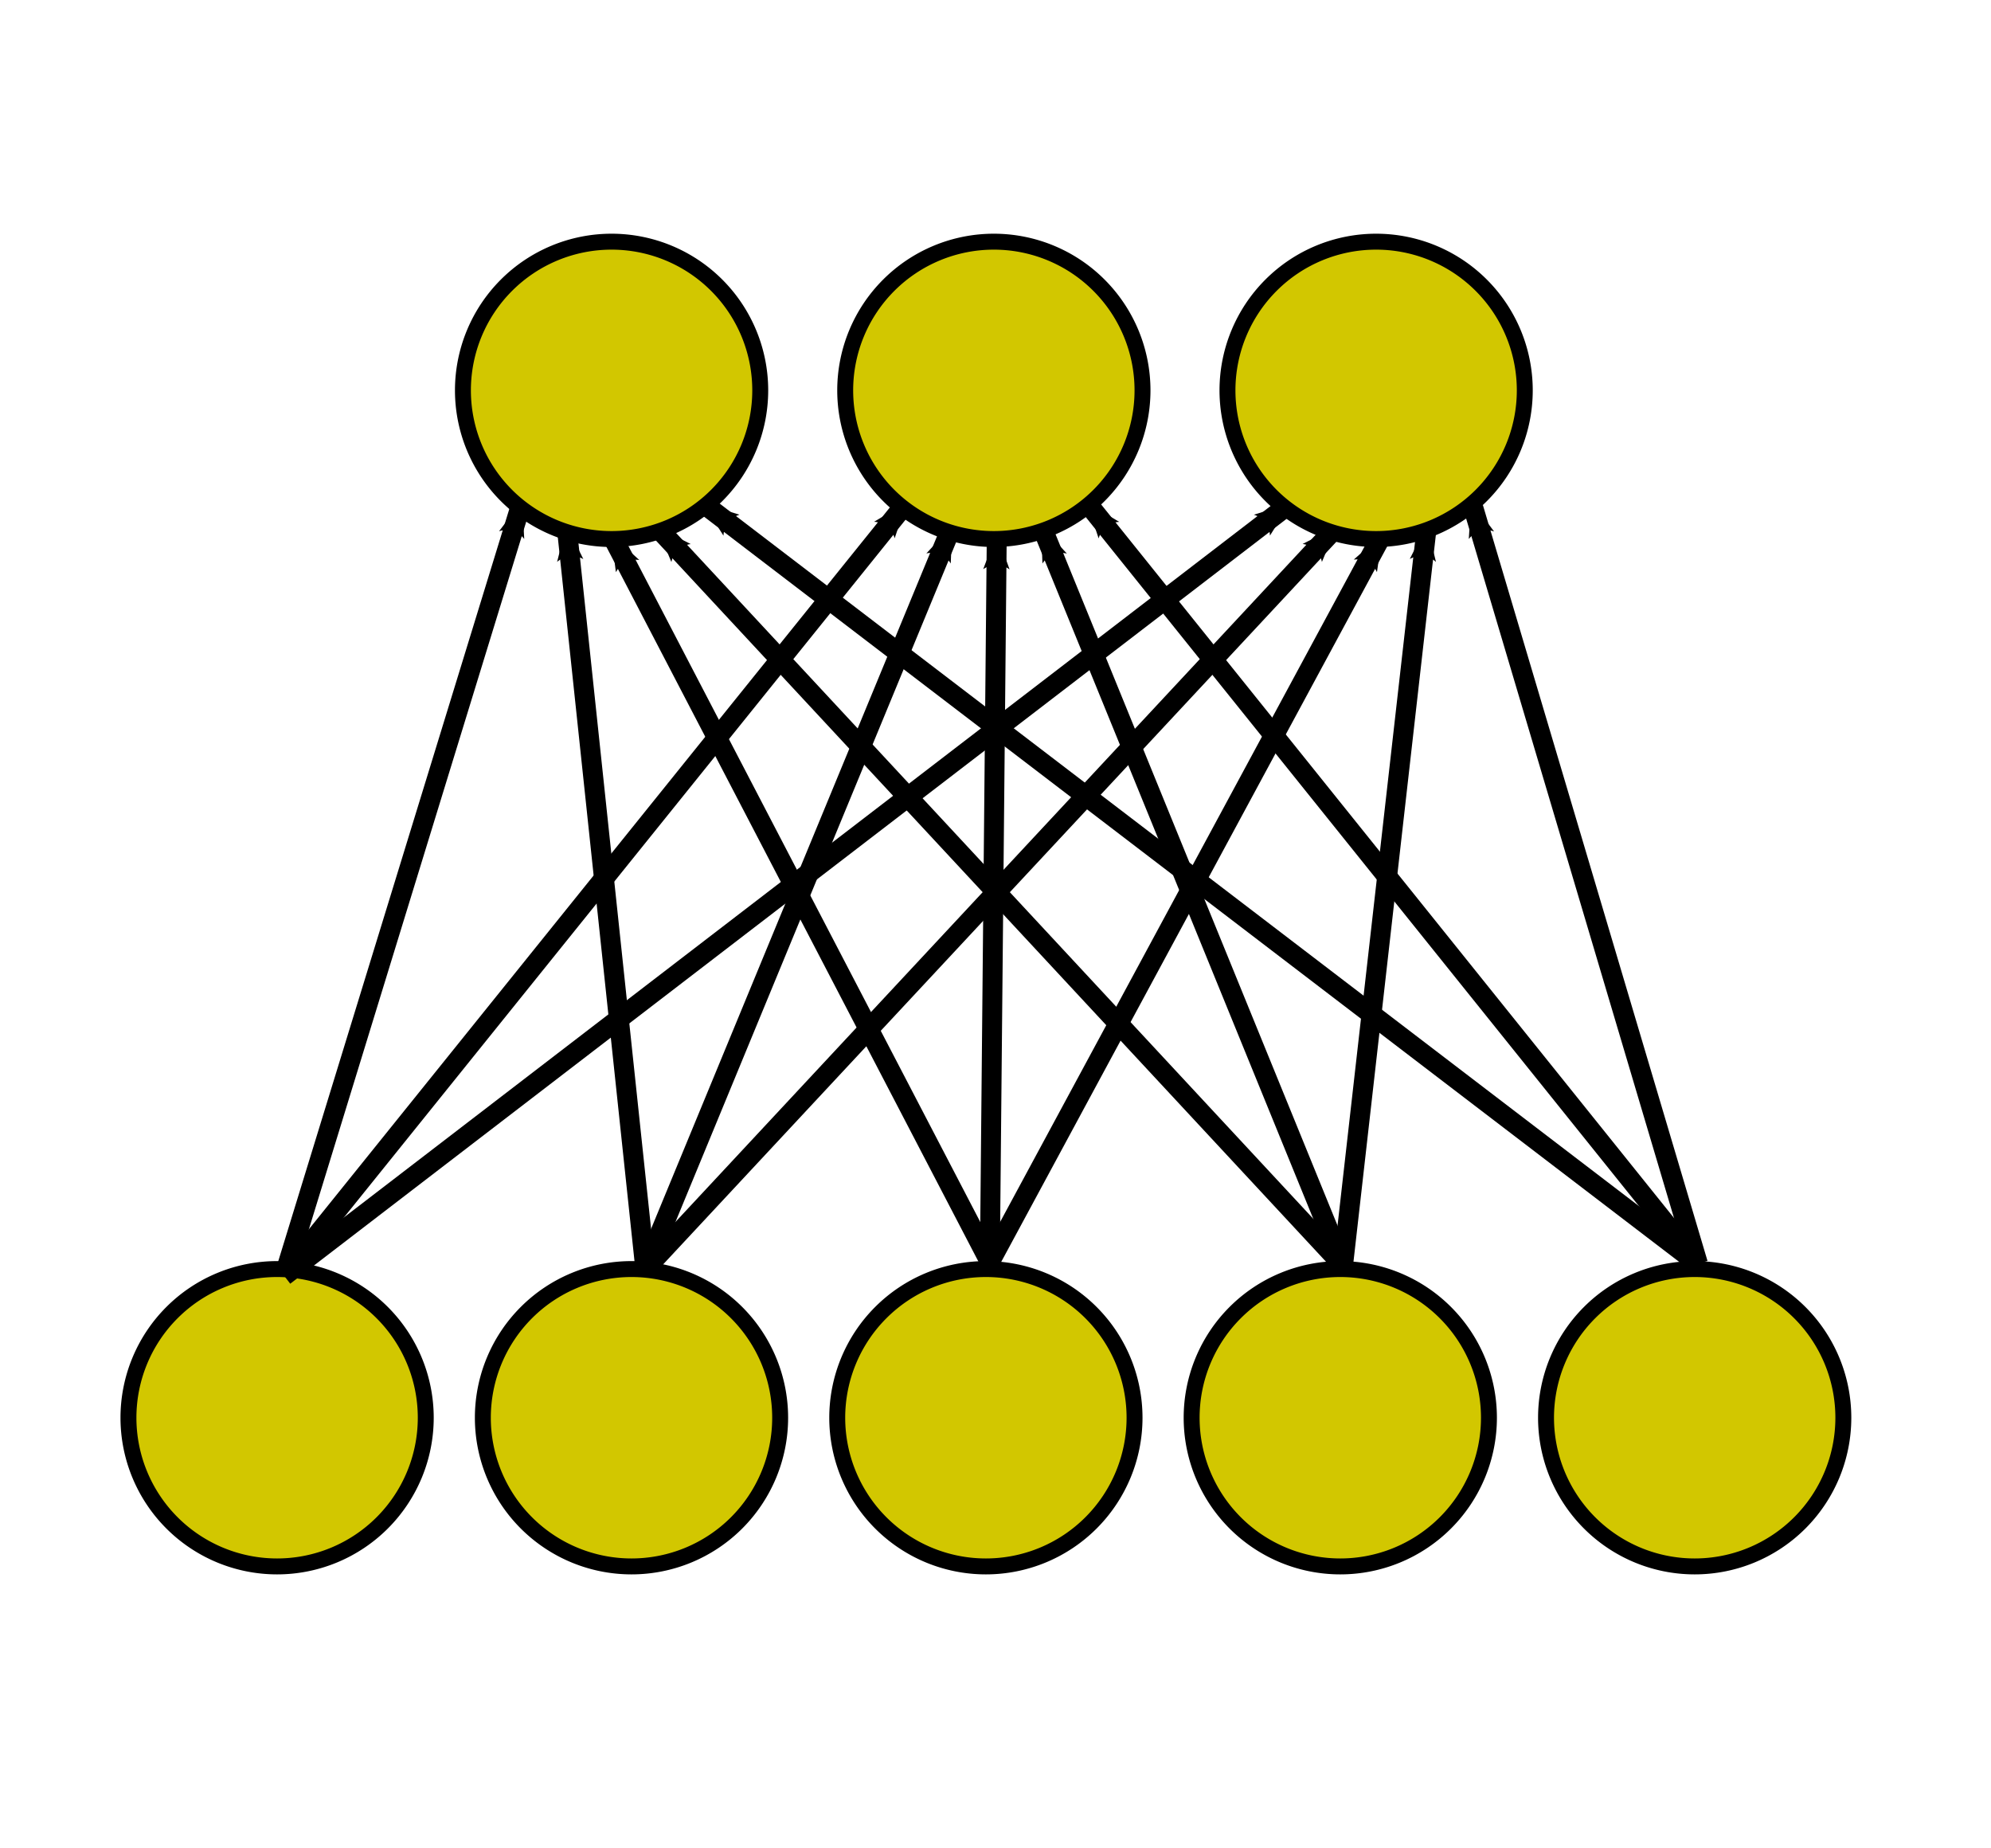 <?xml version="1.0" encoding="UTF-8" standalone="no"?>
<!-- Created with Inkscape (http://www.inkscape.org/) -->

<svg
   xmlns:dc="http://purl.org/dc/elements/1.1/"
   xmlns:cc="http://creativecommons.org/ns#"
   xmlns:rdf="http://www.w3.org/1999/02/22-rdf-syntax-ns#"
   xmlns:svg="http://www.w3.org/2000/svg"
   xmlns="http://www.w3.org/2000/svg"
   xmlns:sodipodi="http://sodipodi.sourceforge.net/DTD/sodipodi-0.dtd"
   xmlns:inkscape="http://www.inkscape.org/namespaces/inkscape"
   width="250"
   height="232"
   id="svg2"
   version="1.1"
   inkscape:version="0.48.5 r10040"
   sodipodi:docname="perceptron_2.svg"
   inkscape:export-filename="/home/francescomannella/Dropbox/Projects/neunet-basics/course/perceptron.png"
   inkscape:export-xdpi="124.23631"
   inkscape:export-ydpi="124.23631">
  <sodipodi:namedview
     id="base"
     pagecolor="#ffffff"
     bordercolor="#666666"
     borderopacity="1.0"
     inkscape:pageopacity="0.0"
     inkscape:pageshadow="2"
     inkscape:zoom="2.6284303"
     inkscape:cx="107.03625"
     inkscape:cy="85.698955"
     inkscape:document-units="px"
     inkscape:current-layer="layer1"
     showgrid="false"
     showguides="true"
     inkscape:guide-bbox="true"
     inkscape:window-width="1920"
     inkscape:window-height="1149"
     inkscape:window-x="0"
     inkscape:window-y="26"
     inkscape:window-maximized="1"
     fit-margin-top="0"
     fit-margin-left="0"
     fit-margin-right="0"
     fit-margin-bottom="0" />
  <defs
     id="defs4">
    <marker
       inkscape:stockid="Arrow1Mend"
       orient="auto"
       refY="0"
       refX="0"
       id="Arrow1Mend"
       style="overflow:visible">
      <path
         id="path3980"
         d="M 0,0 5,-5 -12.5,0 5,5 0,0 z"
         style="fill-rule:evenodd;stroke:#000000;stroke-width:1pt"
         transform="matrix(-0.4,0,0,-0.4,-4,0)"
         inkscape:connector-curvature="0" />
    </marker>
    <marker
       inkscape:stockid="Arrow2Mend"
       orient="auto"
       refY="0"
       refX="0"
       id="Arrow2Mend"
       style="overflow:visible">
      <path
         id="path3998"
         style="fill-rule:evenodd;stroke-width:0.625;stroke-linejoin:round"
         d="M 8.719,4.034 -2.207,0.016 8.719,-4.002 c -1.745,2.372 -1.735,5.617 -6e-7,8.035 z"
         transform="scale(-0.6,-0.6)"
         inkscape:connector-curvature="0" />
    </marker>
    <marker
       inkscape:stockid="Arrow2Mstart"
       orient="auto"
       refY="0"
       refX="0"
       id="Arrow2Mstart"
       style="overflow:visible">
      <path
         id="path3995"
         style="fill-rule:evenodd;stroke-width:0.625;stroke-linejoin:round"
         d="M 8.719,4.034 -2.207,0.016 8.719,-4.002 c -1.745,2.372 -1.735,5.617 -6e-7,8.035 z"
         transform="scale(0.6,0.6)"
         inkscape:connector-curvature="0" />
    </marker>
    <marker
       inkscape:stockid="Arrow2MstartZ"
       orient="auto"
       refY="0"
       refX="0"
       id="Arrow2MstartZ"
       style="overflow:visible">
      <path
         id="path5080"
         style="fill:#ffffff;fill-rule:evenodd;stroke:#ffffff;stroke-width:0.625;stroke-linejoin:round"
         d="M 8.719,4.034 -2.207,0.016 8.719,-4.002 c -1.745,2.372 -1.735,5.617 -6e-7,8.035 z"
         transform="scale(0.6,0.6)"
         inkscape:connector-curvature="0" />
    </marker>
    <marker
       inkscape:stockid="Arrow2MendA"
       orient="auto"
       refY="0"
       refX="0"
       id="Arrow2MendA"
       style="overflow:visible">
      <path
         id="path5083"
         style="fill:#ffffff;fill-rule:evenodd;stroke:#ffffff;stroke-width:0.625;stroke-linejoin:round"
         d="M 8.719,4.034 -2.207,0.016 8.719,-4.002 c -1.745,2.372 -1.735,5.617 -6e-7,8.035 z"
         transform="scale(-0.6,-0.6)"
         inkscape:connector-curvature="0" />
    </marker>
    <marker
       inkscape:stockid="Arrow2MstartY"
       orient="auto"
       refY="0"
       refX="0"
       id="Arrow2MstartY"
       style="overflow:visible">
      <path
         id="path5282"
         style="fill:#ffffff;fill-rule:evenodd;stroke:#ffffff;stroke-width:0.625;stroke-linejoin:round"
         d="M 8.719,4.034 -2.207,0.016 8.719,-4.002 c -1.745,2.372 -1.735,5.617 -6e-7,8.035 z"
         transform="scale(0.6,0.6)"
         inkscape:connector-curvature="0" />
    </marker>
    <marker
       inkscape:stockid="Arrow2MendI"
       orient="auto"
       refY="0"
       refX="0"
       id="Arrow2MendI"
       style="overflow:visible">
      <path
         id="path5285"
         style="fill:#ffffff;fill-rule:evenodd;stroke:#ffffff;stroke-width:0.625;stroke-linejoin:round"
         d="M 8.719,4.034 -2.207,0.016 8.719,-4.002 c -1.745,2.372 -1.735,5.617 -6e-7,8.035 z"
         transform="scale(-0.6,-0.6)"
         inkscape:connector-curvature="0" />
    </marker>
    <marker
       inkscape:stockid="Arrow2MstartX"
       orient="auto"
       refY="0"
       refX="0"
       id="Arrow2MstartX"
       style="overflow:visible">
      <path
         id="path5492"
         style="fill:#ffffff;fill-rule:evenodd;stroke:#ffffff;stroke-width:0.625;stroke-linejoin:round"
         d="M 8.719,4.034 -2.207,0.016 8.719,-4.002 c -1.745,2.372 -1.735,5.617 -6e-7,8.035 z"
         transform="scale(0.6,0.6)"
         inkscape:connector-curvature="0" />
    </marker>
    <marker
       inkscape:stockid="Arrow2Mendn"
       orient="auto"
       refY="0"
       refX="0"
       id="Arrow2Mendn"
       style="overflow:visible">
      <path
         id="path5495"
         style="fill:#ffffff;fill-rule:evenodd;stroke:#ffffff;stroke-width:0.625;stroke-linejoin:round"
         d="M 8.719,4.034 -2.207,0.016 8.719,-4.002 c -1.745,2.372 -1.735,5.617 -6e-7,8.035 z"
         transform="scale(-0.6,-0.6)"
         inkscape:connector-curvature="0" />
    </marker>
    <marker
       inkscape:stockid="Arrow2MstartYk"
       orient="auto"
       refY="0"
       refX="0"
       id="Arrow2MstartYk"
       style="overflow:visible">
      <path
         id="path5712"
         style="fill:#ffffff;fill-rule:evenodd;stroke:#ffffff;stroke-width:0.625;stroke-linejoin:round"
         d="M 8.719,4.034 -2.207,0.016 8.719,-4.002 c -1.745,2.372 -1.735,5.617 -6e-7,8.035 z"
         transform="scale(0.6,0.6)"
         inkscape:connector-curvature="0" />
    </marker>
    <marker
       inkscape:stockid="Arrow2MendV"
       orient="auto"
       refY="0"
       refX="0"
       id="Arrow2MendV"
       style="overflow:visible">
      <path
         id="path5715"
         style="fill:#ffffff;fill-rule:evenodd;stroke:#ffffff;stroke-width:0.625;stroke-linejoin:round"
         d="M 8.719,4.034 -2.207,0.016 8.719,-4.002 c -1.745,2.372 -1.735,5.617 -6e-7,8.035 z"
         transform="scale(-0.6,-0.6)"
         inkscape:connector-curvature="0" />
    </marker>
    <marker
       inkscape:stockid="Arrow2MstartYkv"
       orient="auto"
       refY="0"
       refX="0"
       id="Arrow2MstartYkv"
       style="overflow:visible">
      <path
         id="path5940"
         style="fill:#ff0000;fill-rule:evenodd;stroke:#ff0000;stroke-width:0.625;stroke-linejoin:round"
         d="M 8.719,4.034 -2.207,0.016 8.719,-4.002 c -1.745,2.372 -1.735,5.617 -6e-7,8.035 z"
         transform="scale(0.6,0.6)"
         inkscape:connector-curvature="0" />
    </marker>
    <marker
       inkscape:stockid="Arrow2MendVx"
       orient="auto"
       refY="0"
       refX="0"
       id="Arrow2MendVx"
       style="overflow:visible">
      <path
         id="path5943"
         style="fill:#ff0000;fill-rule:evenodd;stroke:#ff0000;stroke-width:0.625;stroke-linejoin:round"
         d="M 8.719,4.034 -2.207,0.016 8.719,-4.002 c -1.745,2.372 -1.735,5.617 -6e-7,8.035 z"
         transform="scale(-0.6,-0.6)"
         inkscape:connector-curvature="0" />
    </marker>
    <marker
       inkscape:stockid="Arrow2MstartXH"
       orient="auto"
       refY="0"
       refX="0"
       id="Arrow2MstartXH"
       style="overflow:visible">
      <path
         id="path6219"
         style="fill:#ff0000;fill-rule:evenodd;stroke:#ff0000;stroke-width:0.625;stroke-linejoin:round"
         d="M 8.719,4.034 -2.207,0.016 8.719,-4.002 c -1.745,2.372 -1.735,5.617 -6e-7,8.035 z"
         transform="scale(0.6,0.6)"
         inkscape:connector-curvature="0" />
    </marker>
    <marker
       inkscape:stockid="Arrow2Mendne"
       orient="auto"
       refY="0"
       refX="0"
       id="Arrow2Mendne"
       style="overflow:visible">
      <path
         id="path6222"
         style="fill:#ff0000;fill-rule:evenodd;stroke:#ff0000;stroke-width:0.625;stroke-linejoin:round"
         d="M 8.719,4.034 -2.207,0.016 8.719,-4.002 c -1.745,2.372 -1.735,5.617 -6e-7,8.035 z"
         transform="scale(-0.6,-0.6)"
         inkscape:connector-curvature="0" />
    </marker>
    <marker
       inkscape:stockid="Arrow2MstartYx"
       orient="auto"
       refY="0"
       refX="0"
       id="Arrow2MstartYx"
       style="overflow:visible">
      <path
         id="path6463"
         style="fill:#ff0000;fill-rule:evenodd;stroke:#ff0000;stroke-width:0.625;stroke-linejoin:round"
         d="M 8.719,4.034 -2.207,0.016 8.719,-4.002 c -1.745,2.372 -1.735,5.617 -6e-7,8.035 z"
         transform="scale(0.6,0.6)"
         inkscape:connector-curvature="0" />
    </marker>
    <marker
       inkscape:stockid="Arrow2MendI8"
       orient="auto"
       refY="0"
       refX="0"
       id="Arrow2MendI8"
       style="overflow:visible">
      <path
         id="path6466"
         style="fill:#ff0000;fill-rule:evenodd;stroke:#ff0000;stroke-width:0.625;stroke-linejoin:round"
         d="M 8.719,4.034 -2.207,0.016 8.719,-4.002 c -1.745,2.372 -1.735,5.617 -6e-7,8.035 z"
         transform="scale(-0.6,-0.6)"
         inkscape:connector-curvature="0" />
    </marker>
    <marker
       inkscape:stockid="Arrow2MstartZS"
       orient="auto"
       refY="0"
       refX="0"
       id="Arrow2MstartZS"
       style="overflow:visible">
      <path
         id="path6715"
         style="fill:#ff0000;fill-rule:evenodd;stroke:#ff0000;stroke-width:0.625;stroke-linejoin:round"
         d="M 8.719,4.034 -2.207,0.016 8.719,-4.002 c -1.745,2.372 -1.735,5.617 -6e-7,8.035 z"
         transform="scale(0.6,0.6)"
         inkscape:connector-curvature="0" />
    </marker>
    <marker
       inkscape:stockid="Arrow2MendA0"
       orient="auto"
       refY="0"
       refX="0"
       id="Arrow2MendA0"
       style="overflow:visible">
      <path
         id="path6718"
         style="fill:#ff0000;fill-rule:evenodd;stroke:#ff0000;stroke-width:0.625;stroke-linejoin:round"
         d="M 8.719,4.034 -2.207,0.016 8.719,-4.002 c -1.745,2.372 -1.735,5.617 -6e-7,8.035 z"
         transform="scale(-0.6,-0.6)"
         inkscape:connector-curvature="0" />
    </marker>
  </defs>
  <g
     inkscape:label="Layer 1"
     inkscape:groupmode="layer"
     id="layer1"
     transform="translate(-180.984,-276.473)">
    <path
       sodipodi:type="arc"
       style="color:#000000;fill:#d2c700;fill-opacity:1;stroke:#000000;stroke-width:2;stroke-linecap:square;stroke-linejoin:round;stroke-miterlimit:4;stroke-opacity:1;stroke-dasharray:none;stroke-dashoffset:0;marker:none;visibility:visible;display:inline;overflow:visible;enable-background:accumulate"
       id="path3755"
       sodipodi:cx="72.773613"
       sodipodi:cy="414.17743"
       sodipodi:rx="18.665279"
       sodipodi:ry="18.665279"
       d="m 91.439,414.177 a 18.665,18.665 0 1 1 -37.331,0 18.665,18.665 0 1 1 37.331,0 z"
       transform="translate(321.004,40.281)" />
    <path
       transform="translate(232.004,40.281)"
       d="m 91.439,414.177 a 18.665,18.665 0 1 1 -37.331,0 18.665,18.665 0 1 1 37.331,0 z"
       sodipodi:ry="18.665279"
       sodipodi:rx="18.665279"
       sodipodi:cy="414.17743"
       sodipodi:cx="72.773613"
       id="path3761"
       style="color:#000000;fill:#d2c700;fill-opacity:1;stroke:#000000;stroke-width:2;stroke-linecap:square;stroke-linejoin:round;stroke-miterlimit:4;stroke-opacity:1;stroke-dasharray:none;stroke-dashoffset:0;marker:none;visibility:visible;display:inline;overflow:visible;enable-background:accumulate"
       sodipodi:type="arc" />
    <path
       sodipodi:type="arc"
       style="color:#000000;fill:#d2c700;fill-opacity:1;stroke:#000000;stroke-width:2;stroke-linecap:square;stroke-linejoin:round;stroke-miterlimit:4;stroke-opacity:1;stroke-dasharray:none;stroke-dashoffset:0;marker:none;visibility:visible;display:inline;overflow:visible;enable-background:accumulate"
       id="path3763"
       sodipodi:cx="72.773613"
       sodipodi:cy="414.17743"
       sodipodi:rx="18.665279"
       sodipodi:ry="18.665279"
       d="m 91.439,414.177 a 18.665,18.665 0 1 1 -37.331,0 18.665,18.665 0 1 1 37.331,0 z"
       transform="translate(276.504,40.281)" />
    <path
       transform="matrix(-1,0,0,1,333.052,40.281)"
       d="m 91.439,414.177 a 18.665,18.665 0 1 1 -37.331,0 18.665,18.665 0 1 1 37.331,0 z"
       sodipodi:ry="18.665279"
       sodipodi:rx="18.665279"
       sodipodi:cy="414.17743"
       sodipodi:cx="72.773613"
       id="path3779"
       style="color:#000000;fill:#d2c700;fill-opacity:1;stroke:#000000;stroke-width:2;stroke-linecap:square;stroke-linejoin:round;stroke-miterlimit:4;stroke-opacity:1;stroke-dasharray:none;stroke-dashoffset:0;marker:none;visibility:visible;display:inline;overflow:visible;enable-background:accumulate"
       sodipodi:type="arc" />
    <path
       sodipodi:nodetypes="cc"
       style="fill:none;stroke:#000000;stroke-width:2.5;stroke-linecap:butt;stroke-linejoin:miter;stroke-miterlimit:4;stroke-opacity:1;stroke-dasharray:none;marker-start:url(#Arrow2Mstart);marker-mid:none;marker-end:none"
       d="m 246.288,340.222 -29.621,96.418"
       id="path4623"
       inkscape:connector-curvature="0" />
    <path
       transform="matrix(-1,0,0,1,288.552,40.281)"
       d="m 91.439,414.177 a 18.665,18.665 0 1 1 -37.331,0 18.665,18.665 0 1 1 37.331,0 z"
       sodipodi:ry="18.665279"
       sodipodi:rx="18.665279"
       sodipodi:cy="414.17743"
       sodipodi:cx="72.773613"
       id="path3773"
       style="color:#000000;fill:#d2c700;fill-opacity:1;stroke:#000000;stroke-width:2;stroke-linecap:square;stroke-linejoin:round;stroke-miterlimit:4;stroke-opacity:1;stroke-dasharray:none;stroke-dashoffset:0;marker:none;visibility:visible;display:inline;overflow:visible;enable-background:accumulate"
       sodipodi:type="arc" />
    <path
       inkscape:connector-curvature="0"
       id="path4720"
       d="m 252.212,343.266 9.802,92.505"
       style="fill:none;stroke:#000000;stroke-width:2.5;stroke-linecap:butt;stroke-linejoin:miter;stroke-miterlimit:4;stroke-opacity:1;stroke-dasharray:none;marker-start:url(#Arrow2Mstart);marker-mid:none;marker-end:none"
       sodipodi:nodetypes="cc" />
    <path
       sodipodi:nodetypes="cc"
       style="fill:none;stroke:#000000;stroke-width:2.5;stroke-linecap:butt;stroke-linejoin:miter;stroke-miterlimit:4;stroke-opacity:1;stroke-dasharray:none;marker-start:url(#Arrow2Mstart);marker-mid:none;marker-end:none"
       d="m 258.136,344.353 47.139,90.549"
       id="path4722"
       inkscape:connector-curvature="0" />
    <path
       inkscape:connector-curvature="0"
       id="path4724"
       d="m 264.06,343.266 85.563,92.071"
       style="fill:none;stroke:#000000;stroke-width:2.5;stroke-linecap:butt;stroke-linejoin:miter;stroke-miterlimit:4;stroke-opacity:1;stroke-dasharray:none;marker-start:url(#Arrow2Mstart);marker-mid:none;marker-end:none"
       sodipodi:nodetypes="cc" />
    <path
       sodipodi:nodetypes="cc"
       style="fill:none;stroke:#000000;stroke-width:2.5;stroke-linecap:butt;stroke-linejoin:miter;stroke-miterlimit:4;stroke-opacity:1;stroke-dasharray:none;marker-start:url(#Arrow2Mstart);marker-mid:none;marker-end:none"
       d="m 269.983,340.222 124.204,94.897"
       id="path4726"
       inkscape:connector-curvature="0" />
    <path
       transform="translate(185.004,-88.698)"
       d="m 91.439,414.177 a 18.665,18.665 0 1 1 -37.331,0 18.665,18.665 0 1 1 37.331,0 z"
       sodipodi:ry="18.665279"
       sodipodi:rx="18.665279"
       sodipodi:cy="414.17743"
       sodipodi:cx="72.773613"
       id="path3767"
       style="color:#000000;fill:#d2c700;fill-opacity:1;stroke:#000000;stroke-width:2;stroke-linecap:square;stroke-linejoin:round;stroke-miterlimit:4;stroke-opacity:1;stroke-dasharray:none;stroke-dashoffset:0;marker:none;visibility:visible;display:inline;overflow:visible;enable-background:accumulate"
       sodipodi:type="arc" />
    <path
       inkscape:connector-curvature="0"
       id="path4771"
       d="m 294.288,340.222 -77.621,96.418"
       style="fill:none;stroke:#000000;stroke-width:2.5;stroke-linecap:butt;stroke-linejoin:miter;stroke-miterlimit:4;stroke-opacity:1;stroke-dasharray:none;marker-start:url(#Arrow2Mstart);marker-mid:none;marker-end:none"
       sodipodi:nodetypes="cc" />
    <path
       sodipodi:nodetypes="cc"
       style="fill:none;stroke:#000000;stroke-width:2.5;stroke-linecap:butt;stroke-linejoin:miter;stroke-miterlimit:4;stroke-opacity:1;stroke-dasharray:none;marker-start:url(#Arrow2Mstart);marker-mid:none;marker-end:none"
       d="m 300.212,343.266 -38.198,92.505"
       id="path4773"
       inkscape:connector-curvature="0" />
    <path
       inkscape:connector-curvature="0"
       id="path4775"
       d="m 306.136,344.353 -0.861,90.549"
       style="fill:none;stroke:#000000;stroke-width:2.5;stroke-linecap:butt;stroke-linejoin:miter;stroke-miterlimit:4;stroke-opacity:1;stroke-dasharray:none;marker-start:url(#Arrow2Mstart);marker-mid:none;marker-end:none"
       sodipodi:nodetypes="cc" />
    <path
       sodipodi:nodetypes="cc"
       style="fill:none;stroke:#000000;stroke-width:2.5;stroke-linecap:butt;stroke-linejoin:miter;stroke-miterlimit:4;stroke-opacity:1;stroke-dasharray:none;marker-start:url(#Arrow2Mstart);marker-mid:none;marker-end:none"
       d="m 312.06,343.266 37.563,92.071"
       id="path4777"
       inkscape:connector-curvature="0" />
    <path
       inkscape:connector-curvature="0"
       id="path4779"
       d="m 317.983,340.222 76.204,94.897"
       style="fill:none;stroke:#000000;stroke-width:2.5;stroke-linecap:butt;stroke-linejoin:miter;stroke-miterlimit:4;stroke-opacity:1;stroke-dasharray:none;marker-start:url(#Arrow2Mstart);marker-mid:none;marker-end:none"
       sodipodi:nodetypes="cc" />
    <path
       sodipodi:type="arc"
       style="color:#000000;fill:#d2c700;fill-opacity:1;stroke:#000000;stroke-width:2;stroke-linecap:square;stroke-linejoin:round;stroke-miterlimit:4;stroke-opacity:1;stroke-dasharray:none;stroke-dashoffset:0;marker:none;visibility:visible;display:inline;overflow:visible;enable-background:accumulate"
       id="path4781"
       sodipodi:cx="72.773613"
       sodipodi:cy="414.17743"
       sodipodi:rx="18.665279"
       sodipodi:ry="18.665279"
       d="m 91.439,414.177 a 18.665,18.665 0 1 1 -37.331,0 18.665,18.665 0 1 1 37.331,0 z"
       transform="translate(233.004,-88.698)" />
    <path
       sodipodi:nodetypes="cc"
       style="fill:none;stroke:#000000;stroke-width:2.5;stroke-linecap:butt;stroke-linejoin:miter;stroke-miterlimit:4;stroke-opacity:1;stroke-dasharray:none;marker-start:url(#Arrow2Mstart);marker-mid:none;marker-end:none"
       d="M 342.288,340.222 216.667,436.641"
       id="path4783"
       inkscape:connector-curvature="0" />
    <path
       inkscape:connector-curvature="0"
       id="path4785"
       d="m 348.212,343.266 -86.198,92.505"
       style="fill:none;stroke:#000000;stroke-width:2.5;stroke-linecap:butt;stroke-linejoin:miter;stroke-miterlimit:4;stroke-opacity:1;stroke-dasharray:none;marker-start:url(#Arrow2Mstart);marker-mid:none;marker-end:none"
       sodipodi:nodetypes="cc" />
    <path
       sodipodi:nodetypes="cc"
       style="fill:none;stroke:#000000;stroke-width:2.5;stroke-linecap:butt;stroke-linejoin:miter;stroke-miterlimit:4;stroke-opacity:1;stroke-dasharray:none;marker-start:url(#Arrow2Mstart);marker-mid:none;marker-end:none"
       d="m 354.136,344.353 -48.861,90.549"
       id="path4787"
       inkscape:connector-curvature="0" />
    <path
       inkscape:connector-curvature="0"
       id="path4789"
       d="M 360.06,343.266 349.622,435.337"
       style="fill:none;stroke:#000000;stroke-width:2.5;stroke-linecap:butt;stroke-linejoin:miter;stroke-miterlimit:4;stroke-opacity:1;stroke-dasharray:none;marker-start:url(#Arrow2Mstart);marker-mid:none;marker-end:none"
       sodipodi:nodetypes="cc" />
    <path
       sodipodi:nodetypes="cc"
       style="fill:none;stroke:#000000;stroke-width:2.5;stroke-linecap:butt;stroke-linejoin:miter;stroke-miterlimit:4;stroke-opacity:1;stroke-dasharray:none;marker-start:url(#Arrow2Mstart);marker-mid:none;marker-end:none"
       d="m 365.983,340.222 28.204,94.897"
       id="path4791"
       inkscape:connector-curvature="0" />
    <path
       transform="translate(281.004,-88.698)"
       d="m 91.439,414.177 a 18.665,18.665 0 1 1 -37.331,0 18.665,18.665 0 1 1 37.331,0 z"
       sodipodi:ry="18.665279"
       sodipodi:rx="18.665279"
       sodipodi:cy="414.17743"
       sodipodi:cx="72.773613"
       id="path4793"
       style="color:#000000;fill:#d2c700;fill-opacity:1;stroke:#000000;stroke-width:2;stroke-linecap:square;stroke-linejoin:round;stroke-miterlimit:4;stroke-opacity:1;stroke-dasharray:none;stroke-dashoffset:0;marker:none;visibility:visible;display:inline;overflow:visible;enable-background:accumulate"
       sodipodi:type="arc" />
  </g>
</svg>
